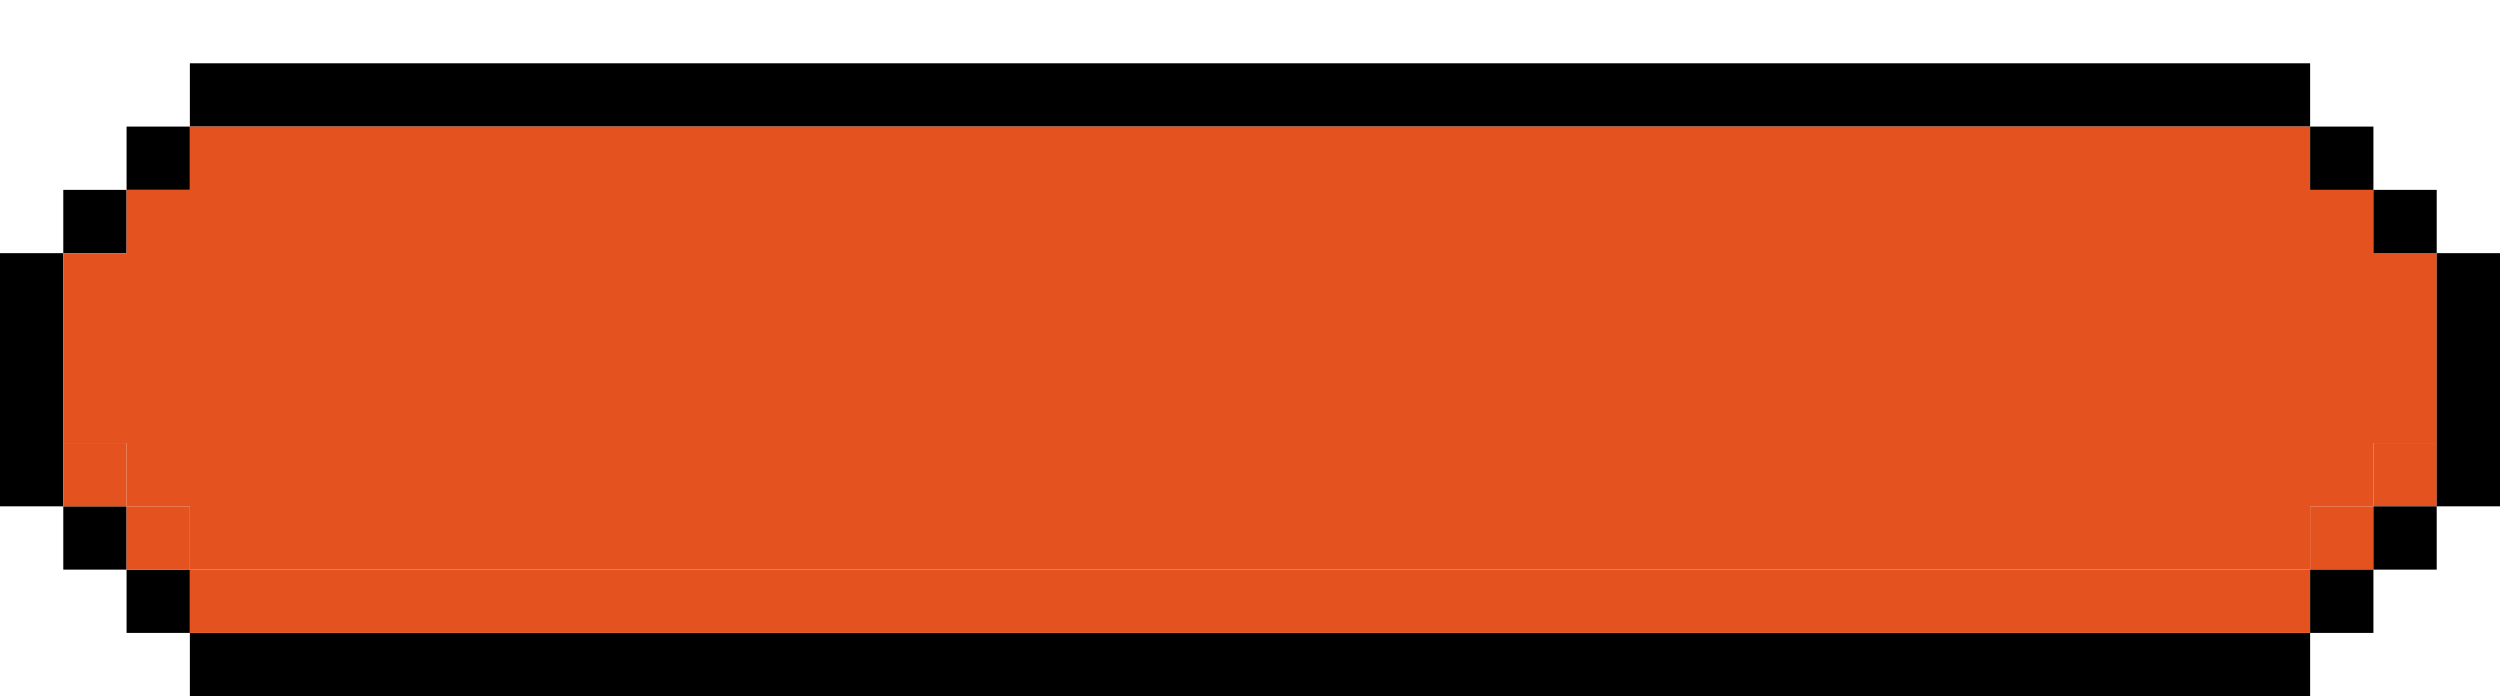 <svg width="158" height="44" viewBox="0 0 158 44" fill="none" xmlns="http://www.w3.org/2000/svg">
<rect x="12" y="4" width="134" height="4" fill="black"/>
<rect x="12" y="40" width="134" height="4" fill="black"/>
<rect x="8" y="8" width="4" height="4" fill="black"/>
<rect x="8" y="36" width="4" height="4" fill="black"/>
<rect x="4" y="12" width="4" height="4" fill="black"/>
<rect x="4" y="32" width="4" height="4" fill="black"/>
<rect y="16" width="4" height="16" fill="black"/>
<path fill-rule="evenodd" clip-rule="evenodd" d="M12 8H146V12H150V16H154V28H150V32H146V36H12V32H8V28H4V16H8V12H12V8Z" fill="#E4531F"/>
<rect x="4" y="28" width="4" height="4" fill="#E4531F"/>
<rect x="150" y="28" width="4" height="4" fill="#E4531F"/>
<rect x="12" y="36" width="134" height="4" fill="#E4531F"/>
<rect x="8" y="32" width="4" height="4" fill="#E4531F"/>
<rect x="146" y="32" width="4" height="4" fill="#E4531F"/>
<rect x="146" y="8" width="4" height="4" fill="black"/>
<rect x="146" y="36" width="4" height="4" fill="black"/>
<rect x="150" y="12" width="4" height="4" fill="black"/>
<rect x="150" y="32" width="4" height="4" fill="black"/>
<rect x="154" y="16" width="4" height="16" fill="black"/>
</svg>
